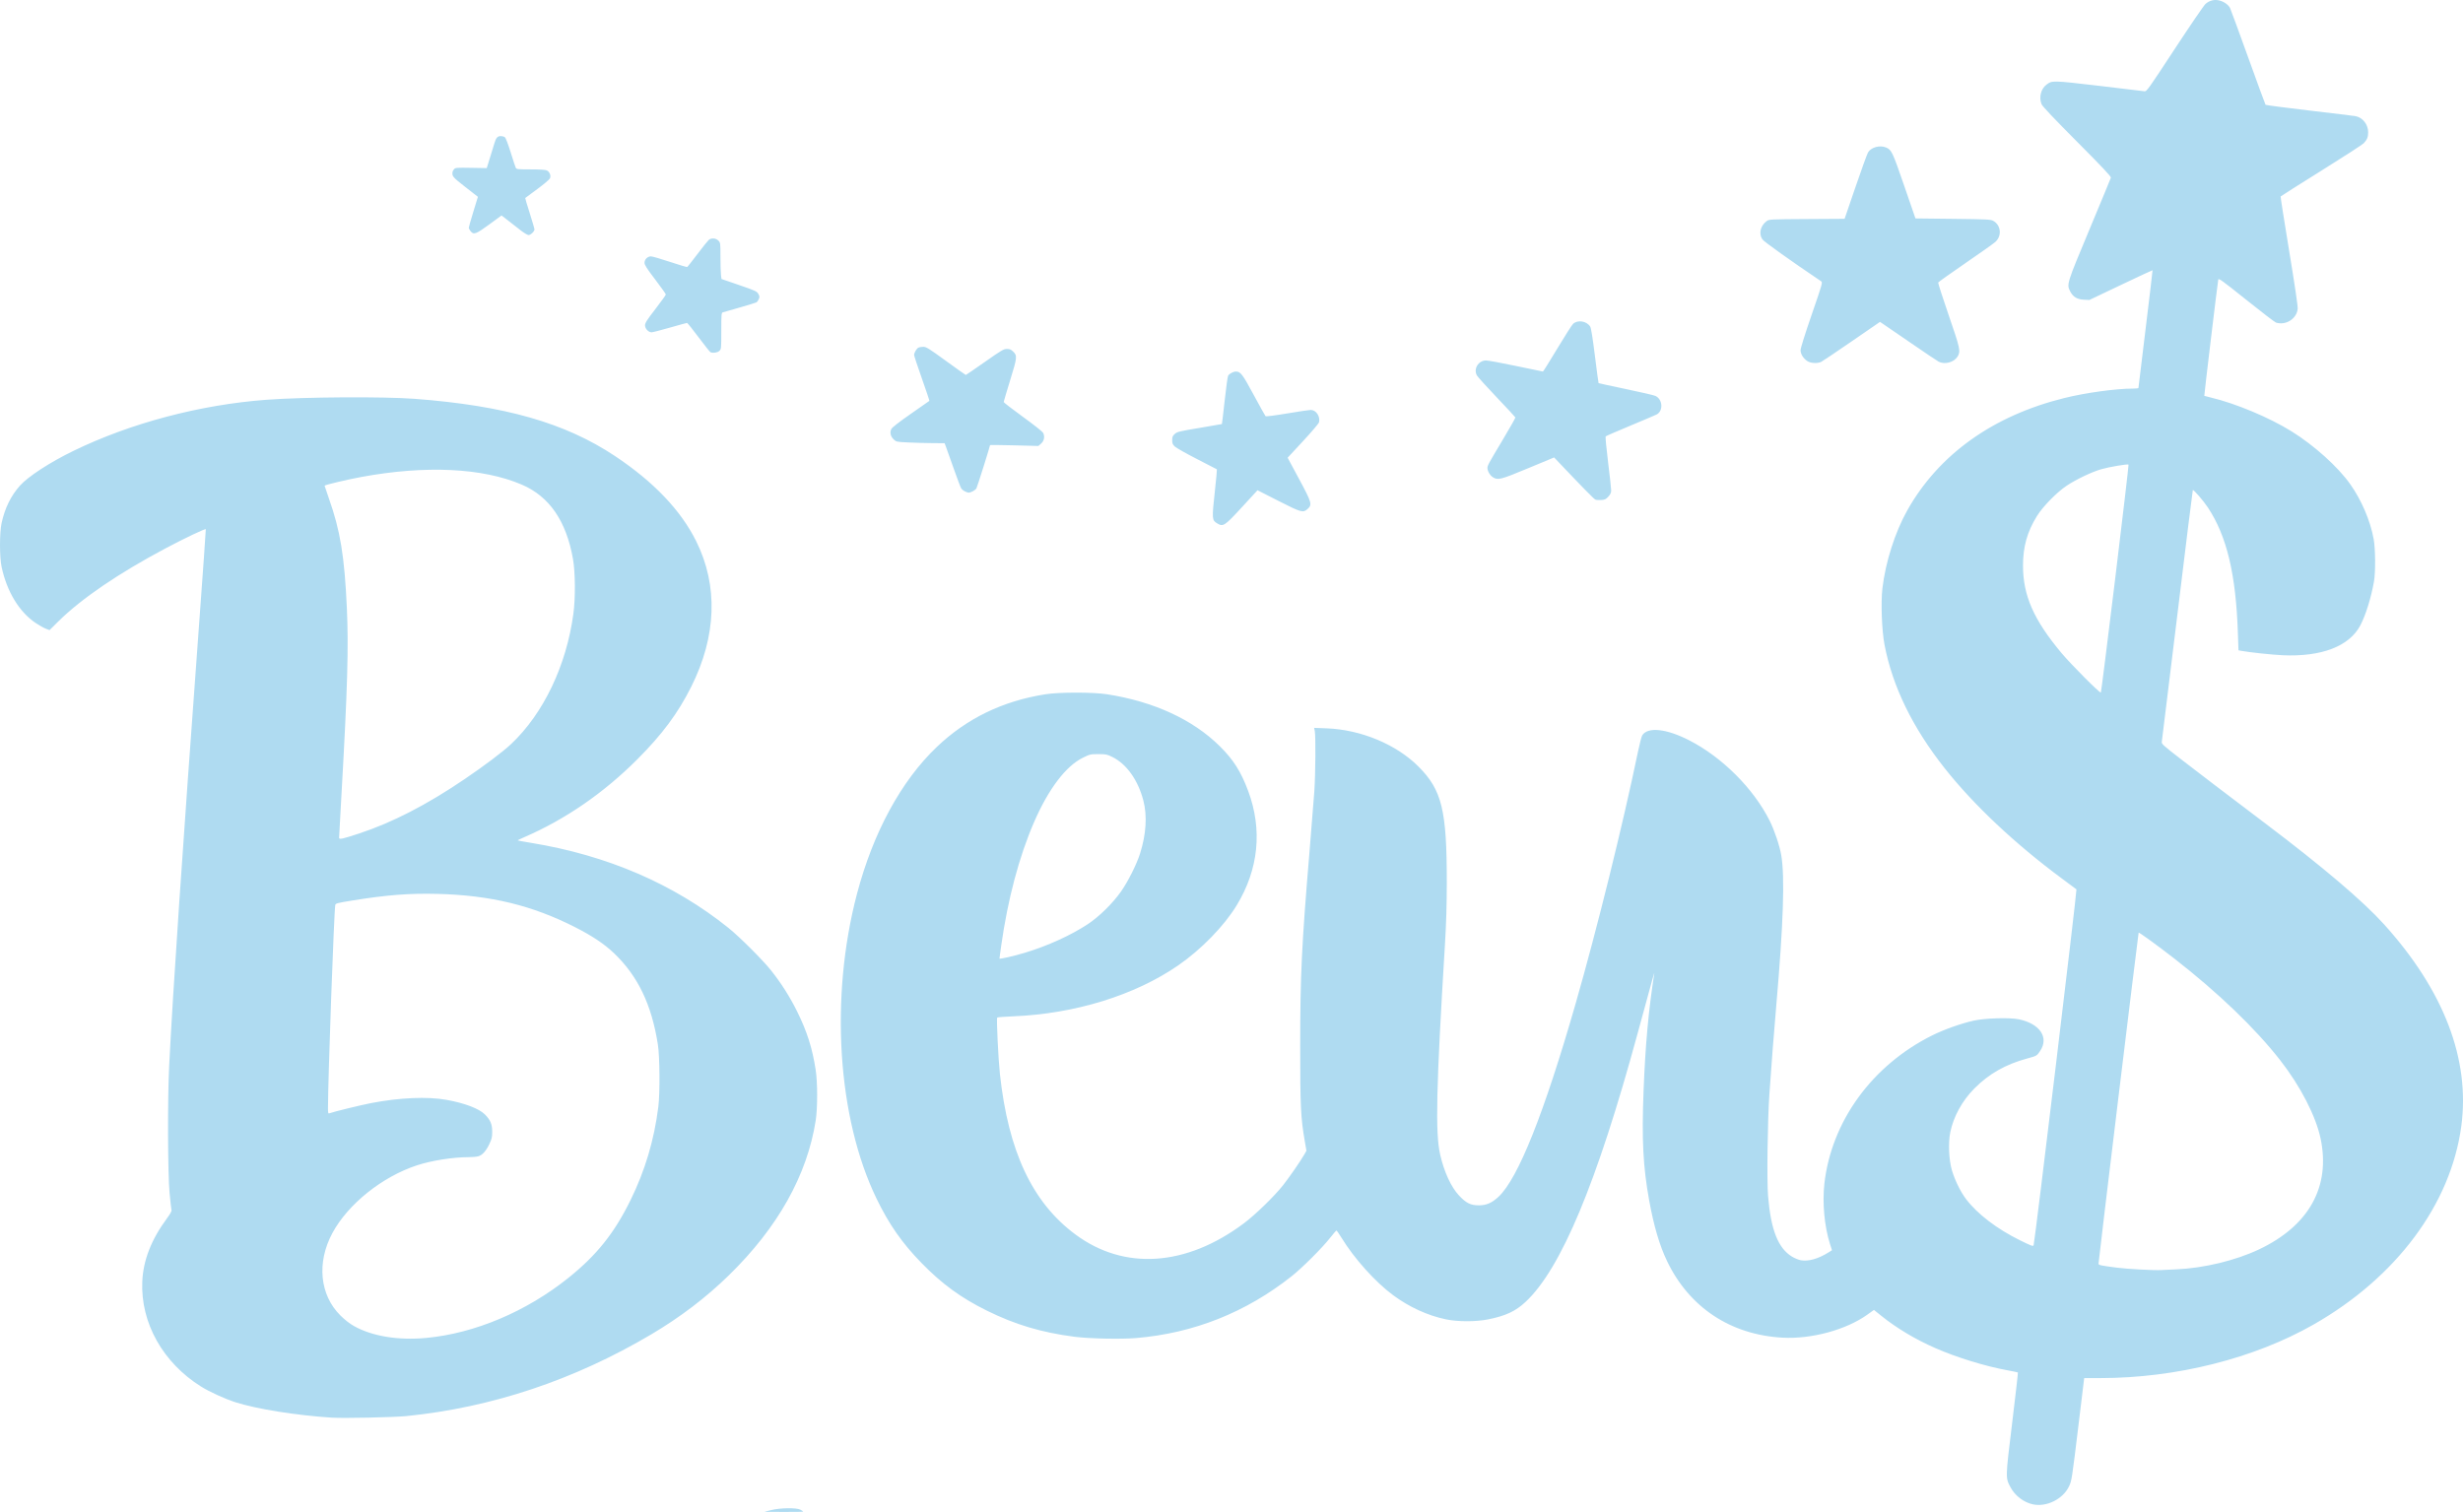 <?xml version="1.0" encoding="UTF-8" standalone="no"?>
<svg
   xmlns:dc="http://purl.org/dc/elements/1.1/"
   xmlns:cc="http://creativecommons.org/ns#"
   xmlns:rdf="http://www.w3.org/1999/02/22-rdf-syntax-ns#"
   xmlns:svg="http://www.w3.org/2000/svg"
   xmlns="http://www.w3.org/2000/svg"
   viewBox="0 0 2886.891 1772.473"
   height="1772.473"
   width="2886.891"
   id="svg2"
   version="1.1">
  <defs
     id="defs6" />
  <path
     id="path4487"
     d="m 903.439,1770.4 c 10.533,-2.74 30.176,-3.053 34.75,-0.554 1.788,0.977 3.25,1.989 3.25,2.25 0,0.261 -10.238,0.425 -22.75,0.364 l -22.75,-0.11 z m 1479.407,-6.804 c -10.738,-2.276 -21.017,-10.064 -26.255,-19.892 -6.057,-11.364 -6.08,-10.441 1.885,-75.726 3.929,-32.208 6.953,-58.751 6.719,-58.986 -0.234,-0.234 -5.457,-1.332 -11.606,-2.439 -26.023,-4.686 -59.938,-15.077 -84.844,-25.994 -23.792,-10.43 -45.371,-23.296 -63.549,-37.891 l -8.744,-7.02 -7.595,5.449 c -24.936,17.89 -65.683,28.962 -99.641,27.072 -60.798,-3.383 -109.16,-35.44 -135.186,-89.611 -8.781,-18.277 -15.536,-41.139 -20.975,-70.988 -7.254,-39.809 -8.869,-71.532 -6.596,-129.5 2.1,-53.529 5.7,-92.923 12.474,-136.504 0.545,-3.508 -0.997,2.029 -19.636,70.504 -47.518,174.563 -89.535,275.227 -131.117,314.125 -11.826,11.062 -23.253,16.381 -44.202,20.576 -14.188,2.84 -35.373,2.803 -49.228,-0.088 -21.395,-4.464 -42.963,-14.327 -61.834,-28.277 -20.865,-15.424 -45.523,-42.855 -60.549,-67.358 -2.86,-4.663 -5.516,-8.478 -5.903,-8.478 -0.387,0 -3.79,3.938 -7.563,8.75 -9.152,11.675 -32.572,35.033 -44.964,44.846 -53.594,42.44 -114.824,66.782 -182.289,72.47 -17.773,1.498 -54.979,0.719 -72.211,-1.512 -38.559,-4.993 -69.338,-14.158 -102.5,-30.521 -30.535,-15.067 -52.835,-31.329 -77.009,-56.157 -22.768,-23.384 -37.907,-45.087 -52.579,-75.376 -45.798,-94.545 -54.854,-235.534 -22.931,-357 18.902,-71.921 51.716,-132.402 93.456,-172.254 35.159,-33.568 77.409,-54.075 127.563,-61.915 16.178,-2.529 55.73,-2.537 72,-0.015 54.689,8.478 100.497,29.53 132.046,60.684 16.131,15.929 24.945,29.768 33.435,52.492 17.005,45.517 12.373,91.957 -13.394,134.285 -14.769,24.262 -41.54,51.746 -68.587,70.417 -50.756,35.037 -121.01,56.736 -193.225,59.68 -10.024,0.409 -18.537,1.055 -18.918,1.436 -0.976,0.976 1.362,49.36 3.198,66.19 9.92,90.927 37.961,150.564 88.417,188.045 57.236,42.518 129.721,37.753 197.529,-12.986 13.349,-9.989 35.534,-31.541 45.869,-44.56 7.085,-8.926 20.514,-28.349 24.891,-36 l 2.574,-4.5 -1.9,-11 c -4.791,-27.73 -5.43,-40.964 -5.41,-112 0.024,-82.921 1.672,-117.295 10.933,-228 2.439,-29.15 4.973,-60.875 5.631,-70.5 1.36,-19.87 1.704,-64.533 0.542,-70.388 l -0.772,-3.888 14.821,0.569 c 40.022,1.538 81.405,18.751 107.33,44.645 27.637,27.604 33.393,51.097 33.336,136.062 -0.018,26.579 -0.656,47.838 -2.189,73 -10.231,167.815 -11.425,220.393 -5.59,246 4.579,20.096 12.691,37.793 21.866,47.703 8.467,9.145 13.782,11.799 23.569,11.77 8.879,-0.027 15.255,-2.825 23.047,-10.113 22.948,-21.465 53.451,-97.988 90.463,-226.94 24.789,-86.365 55.456,-210.323 72.932,-294.794 1.92,-9.281 4.185,-17.934 5.034,-19.229 6.588,-10.055 28.224,-7.754 54.812,5.828 38.689,19.764 75.399,56.384 94.404,94.171 5.601,11.136 11.774,29.475 13.669,40.605 4.33,25.437 2.493,80.793 -5.856,176.5 -2.738,31.386 -5.705,69.645 -8.064,104 -2.136,31.095 -3.036,100.838 -1.536,119 3.293,39.886 11.813,61.36 28.264,71.239 2.967,1.782 7.488,3.631 10.048,4.109 8.815,1.647 20.641,-1.683 32.447,-9.136 l 4.153,-2.622 -2.372,-7.471 c -6.496,-20.457 -9.061,-48.246 -6.519,-70.644 8.28,-72.964 55.812,-138.438 125.985,-173.543 13.916,-6.962 34.206,-14.191 49.189,-17.525 13.145,-2.925 42.259,-3.754 52.901,-1.506 24.681,5.213 35.432,21.43 24.693,37.246 -3.809,5.61 -3.728,5.564 -15.439,8.783 -25.237,6.937 -44.422,17.856 -61.468,34.984 -14.332,14.4 -24.611,33.083 -28.332,51.496 -2.51,12.42 -1.623,32.433 1.976,44.59 3.42,11.551 10.129,25.218 16.495,33.602 13.302,17.518 36.451,35.191 63.51,48.487 13.214,6.493 15.148,7.189 15.735,5.657 1.338,-3.494 51.018,-416.456 50.187,-417.173 -0.471,-0.407 -8.056,-6.064 -16.856,-12.571 -54.926,-40.617 -103.567,-86.382 -137.639,-129.501 -37.709,-47.721 -61.12,-95.837 -70.51,-144.918 -3.132,-16.37 -4.357,-49.388 -2.44,-65.747 3.631,-30.985 14.811,-66.069 29.208,-91.658 36.875,-65.538 100.48,-110.98 184.334,-131.694 24.803,-6.127 60.214,-10.982 80.101,-10.982 3.545,0 6.453,-0.338 6.462,-0.75 0.01,-0.412 3.79,-31.575 8.401,-69.25 4.611,-37.675 8.273,-68.619 8.136,-68.763 -0.136,-0.145 -16.854,7.639 -37.151,17.297 l -36.903,17.561 -6.61,-0.322 c -7.768,-0.379 -12.622,-3.368 -15.899,-9.791 -4.229,-8.288 -4.194,-8.398 22.625,-72.577 13.539,-32.398 24.845,-59.705 25.124,-60.682 0.375,-1.314 -9.931,-12.263 -39.586,-42.057 -26.607,-26.73 -40.608,-41.511 -41.624,-43.941 -3.38,-8.09 -0.908,-18.074 5.711,-23.069 6.649,-5.018 6.762,-5.016 61.578,1.386 27.875,3.255 51.858,6.129 53.296,6.386 2.473,0.442 4.397,-2.25 35.395,-49.505 18.029,-27.485 34.284,-51.292 36.122,-52.906 4.634,-4.069 10.409,-5.497 16.272,-4.023 5.371,1.35 10.527,4.989 12.476,8.806 0.758,1.484 10.285,27.448 21.171,57.698 10.886,30.25 20.091,55.353 20.455,55.784 0.364,0.431 23.574,3.471 51.578,6.756 28.004,3.284 52.266,6.235 53.916,6.557 8.449,1.65 14.786,9.768 14.786,18.942 0,5.565 -1.19,8.517 -5.158,12.793 -1.445,1.557 -23.869,16.078 -49.83,32.268 -25.961,16.19 -47.386,29.766 -47.61,30.168 -0.224,0.402 4.268,29.082 9.983,63.732 6.494,39.374 10.248,64.772 10.009,67.725 -0.958,11.852 -13.907,20.137 -25.541,16.34 -1.298,-0.424 -16.929,-12.419 -34.734,-26.656 -28.765,-23.001 -32.425,-25.636 -32.844,-23.647 -0.793,3.764 -16.663,135.974 -16.352,136.225 0.16,0.129 3.666,1.037 7.791,2.017 29.112,6.919 68.63,23.491 94.593,39.668 26.558,16.547 54.18,41.428 68.641,61.829 13.228,18.661 23.481,42.628 27.469,64.211 2.095,11.335 2.321,38.726 0.411,49.789 -3.226,18.688 -9.627,39.363 -15.912,51.394 -12.892,24.676 -45.516,37.262 -91.203,35.183 -12.49,-0.568 -38.709,-3.361 -48.612,-5.177 l -3.112,-0.571 -0.703,-20.665 c -2.335,-68.687 -13.001,-113.28 -35.081,-146.671 -5.333,-8.065 -16.892,-21.422 -17.735,-20.494 -0.25,0.275 -8.421,66.2 -18.157,146.5 -9.737,80.3 -17.926,147.17 -18.198,148.6 -0.453,2.383 1.445,4.098 22.802,20.605 23.442,18.117 46.449,35.639 98.866,75.296 67.489,51.059 113.899,90.501 138.59,117.781 70.368,77.746 101.352,158.658 90.765,237.025 -12.349,91.416 -76.053,176.992 -172.925,232.298 -69.838,39.872 -161.161,62.84 -250.038,62.887 l -19.038,0.01 -6.325,52.25 c -8.179,67.57 -8.276,68.196 -11.639,75.063 -7.196,14.696 -26.225,24.068 -42.053,20.713 z m 167.593,-275.485 c 32.349,-1.341 69.827,-10.358 97.456,-23.449 58.521,-27.729 83.967,-73.593 72.084,-129.925 -5.552,-26.32 -23.665,-61.462 -47.246,-91.667 -29.296,-37.526 -72.715,-79.254 -123.979,-119.155 -19.225,-14.963 -41.786,-31.358 -42.051,-30.558 -0.625,1.885 -47.266,386.906 -47.024,388.187 0.31,1.642 2.213,2.047 21.261,4.525 12.95,1.685 43.942,3.358 52.5,2.835 2.475,-0.151 10.125,-0.508 17,-0.793 z m -1349,-371.221 c 26.548,-8.027 53.772,-20.41 73.5,-33.434 13.245,-8.744 28.85,-24.02 38.734,-37.917 8.24,-11.585 18.597,-32.187 22.624,-45.005 7.177,-22.84 8.49,-44.15 3.825,-62.083 -6.246,-24.012 -19.662,-42.82 -36.437,-51.081 -6.169,-3.038 -7.461,-3.3 -16.294,-3.3 -9.319,0 -9.846,0.125 -18.446,4.384 -19.768,9.789 -40.133,36.712 -56.818,75.116 -17.668,40.666 -30.847,90.245 -38.675,145.5 -1.091,7.7 -1.991,14.291 -1.999,14.646 -0.024,0.975 17,-2.9 29.984,-6.826 z M 2479.25,678.134 c 8.882,-73.115 15.911,-133.175 15.619,-133.466 -0.958,-0.958 -22.745,2.718 -31.931,5.388 -11.271,3.276 -29.219,11.82 -40.429,19.246 -11.638,7.709 -28.017,24.413 -35.003,35.696 -11.435,18.47 -16.32,35.845 -16.324,58.072 -0.01,35.079 12.527,63.556 45.117,102.5 11.249,13.442 45.138,47.456 46.126,46.295 0.372,-0.437 7.944,-60.617 16.826,-133.732 z M 388.939,1661.946 c -41.763,-2.703 -88.367,-10.152 -113,-18.06 -12.401,-3.981 -30.481,-12.243 -40.379,-18.452 -44.697,-28.037 -70.79,-74.636 -68.798,-122.863 1.032,-24.99 10.593,-49.529 28.934,-74.266 3.616,-4.877 5.638,-8.509 5.316,-9.551 -0.285,-0.925 -1.302,-10.007 -2.261,-20.182 -2.141,-22.731 -2.423,-110.383 -0.479,-149 4.48,-89.003 15.503,-251.642 35.205,-519.421 4.407,-59.907 7.889,-109.288 7.737,-109.735 -0.36,-1.061 -24.611,10.451 -46.776,22.205 -55.245,29.295 -98.928,59.039 -125.94,85.753 l -10.44,10.325 -4.403,-1.681 c -2.421,-0.925 -7.688,-3.879 -11.703,-6.564 -19.376,-12.959 -33.889,-36.807 -40.095,-65.881 -2.477,-11.603 -2.477,-40.03 -5e-4,-51.389 3.812,-17.486 10.896,-31.928 21.506,-43.843 9.54,-10.714 35.135,-27.368 62.576,-40.716 67.074,-32.628 148.464,-54.18 226.5,-59.979 44.233,-3.287 136.758,-3.875 173.5,-1.103 105.801,7.982 176.566,28.209 235,67.172 45.264,30.181 76.966,63.428 94.992,99.621 26,52.204 23.987,111.468 -5.804,170.862 -15.525,30.952 -33.957,55.763 -63.121,84.962 -39.559,39.608 -84.389,70.465 -132.808,91.415 -4.257,1.842 -7.59,3.499 -7.407,3.682 0.183,0.183 7.266,1.471 15.74,2.861 89.464,14.679 167.208,48.207 231.407,99.796 12.934,10.393 40.09,37.496 49.787,49.689 12.019,15.113 22.216,31.197 30.727,48.468 11.552,23.441 17.654,42.67 21.577,68 2.301,14.855 2.32,45.083 0.037,59.605 -10.089,64.176 -44.361,125.288 -101.664,181.285 -26.764,26.153 -56.98,49.173 -90.964,69.301 -90.355,53.515 -186.882,85.748 -287,95.837 -14.795,1.491 -73.774,2.736 -87.5,1.848 z m 110.5,-93.449 c 56.974,-5.282 117.753,-30.997 167.15,-70.717 32.889,-26.446 53.384,-52.122 72.365,-90.657 17.07,-34.654 27.791,-70.608 32.669,-109.552 2.023,-16.149 1.721,-58.66 -0.518,-73 -7.324,-46.906 -23.49,-80.523 -51.576,-107.25 -11.178,-10.637 -25.039,-19.931 -44.73,-29.991 -50.788,-25.949 -99.825,-37.857 -162.362,-39.426 -32.69,-0.821 -59.509,1.282 -99.766,7.821 -17.535,2.848 -19.305,3.319 -19.697,5.238 -1.462,7.166 -8.537,204.239 -8.537,237.799 0,6.283 0.185,6.952 1.75,6.34 4.251,-1.661 36.941,-9.656 48.868,-11.951 33.402,-6.429 65.951,-7.817 88.402,-3.769 21.146,3.813 38.012,10.222 44.824,17.034 6.515,6.515 8.606,11.397 8.633,20.156 0.02,6.439 -0.445,8.491 -3.284,14.5 -3.94,8.34 -8.31,13.16 -13.148,14.504 -1.949,0.542 -6.984,0.987 -11.188,0.99 -18.456,0.014 -43.461,3.948 -60.446,9.512 -40.86,13.385 -81.023,45.547 -99.266,79.494 -18.534,34.488 -14.871,72.405 9.322,96.5 5.174,5.152 10.842,9.582 15.926,12.445 21.283,11.985 51.785,17.026 84.607,13.982 z m -78.5,-591.385 c 39.055,-12.921 78.716,-33.332 123,-63.301 23.668,-16.017 45.524,-32.492 55.151,-41.573 37.911,-35.76 64.752,-91.916 72.97,-152.667 2.521,-18.639 2.284,-48.862 -0.506,-64.5 -7.937,-44.482 -27.709,-73.13 -60.017,-86.958 -45.916,-19.653 -112.68,-22.838 -187.937,-8.966 -16.696,3.077 -43.161,9.354 -43.161,10.237 0,0.355 2.233,6.955 4.962,14.666 13.45,38.009 18.334,67.707 21.137,128.533 2.123,46.072 0.737,94.985 -6.1,215.218 -1.649,29.001 -2.998,53.464 -2.998,54.361 0,2.274 3.89,1.438 23.5,-5.049 z M 1426.753,613.62 c -6.324,-3.856 -6.393,-4.852 -2.699,-38.839 1.452,-13.359 2.47,-24.425 2.263,-24.591 -0.208,-0.166 -10.728,-5.6 -23.378,-12.075 -12.65,-6.475 -24.35,-13.081 -26,-14.678 -2.47,-2.392 -3,-3.71 -3,-7.468 0,-3.824 0.494,-5.004 3.051,-7.289 2.796,-2.498 5.219,-3.085 29,-7.027 14.272,-2.366 26.066,-4.407 26.209,-4.536 0.143,-0.129 1.605,-12.482 3.247,-27.451 1.643,-14.969 3.451,-28.085 4.019,-29.146 1.265,-2.364 6.066,-4.951 9.173,-4.944 5.419,0.012 7.665,2.966 20.869,27.438 7.105,13.169 13.328,24.354 13.83,24.856 0.549,0.549 10.669,-0.72 25.451,-3.193 13.497,-2.258 25.88,-4.106 27.518,-4.106 6.287,0 11.43,7.692 9.714,14.528 -0.351,1.398 -8.77,11.31 -18.71,22.027 l -18.072,19.486 13.308,24.73 c 15.095,28.051 15.731,30.304 9.999,35.425 -5.222,4.666 -7.278,4.088 -34.204,-9.612 l -24.404,-12.417 -17.943,19.515 c -20.667,22.478 -22.334,23.581 -29.243,19.368 z m 443.133,-27.954 c -1.668,-0.72 -15.948,-15.301 -45.535,-46.496 l -2.751,-2.9 -30.437,12.65 c -32.446,13.485 -35.404,14.248 -41.25,10.634 -3.415,-2.111 -6.474,-7.277 -6.474,-10.935 0,-2.856 0.856,-4.431 18.169,-33.432 8.189,-13.718 14.759,-25.332 14.6,-25.81 -0.159,-0.478 -9.96,-11.027 -21.779,-23.442 -11.819,-12.415 -22.303,-23.989 -23.298,-25.719 -4.402,-7.657 1.671,-17.646 10.729,-17.646 2.447,0 18.285,2.925 35.195,6.5 16.91,3.575 31.051,6.5 31.425,6.5 0.374,0 7.901,-12.037 16.727,-26.75 8.826,-14.713 17.199,-27.827 18.608,-29.144 5.375,-5.024 15.775,-3.388 20.063,3.157 1.034,1.578 2.857,12.888 5.508,34.168 2.179,17.495 4.111,31.958 4.293,32.14 0.182,0.182 14.491,3.293 31.797,6.914 17.306,3.621 32.931,7.237 34.722,8.036 8.702,3.881 9.631,17.642 1.476,21.857 -1.503,0.777 -15.333,6.66 -30.733,13.073 -15.4,6.413 -28.398,12.055 -28.884,12.538 -0.512,0.508 0.654,13.224 2.768,30.194 2.009,16.124 3.644,31.01 3.634,33.081 -0.014,2.853 -0.82,4.64 -3.33,7.379 -2.794,3.049 -4.084,3.671 -8.25,3.976 -2.716,0.199 -5.862,-0.036 -6.991,-0.524 z m -738.964,-9.631 c -1.659,-0.819 -3.616,-2.449 -4.348,-3.621 -0.732,-1.173 -4.68,-11.63 -8.772,-23.238 -4.092,-11.608 -8.159,-23.018 -9.037,-25.356 l -1.597,-4.25 -13.614,-0.08 c -7.488,-0.044 -20.228,-0.387 -28.312,-0.763 -14.464,-0.673 -14.746,-0.73 -17.738,-3.596 -3.74,-3.583 -4.787,-8.263 -2.737,-12.228 0.98,-1.894 8.946,-8.095 22.838,-17.778 11.734,-8.178 21.508,-15.01 21.72,-15.182 0.212,-0.172 -3.725,-11.94 -8.75,-26.152 -5.025,-14.211 -9.136,-26.622 -9.136,-27.58 0,-2.624 2.77,-7.449 4.945,-8.613 1.058,-0.566 3.667,-1.03 5.798,-1.03 3.426,0 6.5,1.909 26.562,16.5 12.478,9.075 22.955,16.5 23.282,16.5 0.327,0 10.341,-6.852 22.254,-15.227 19.493,-13.704 22.078,-15.229 25.844,-15.25 3.281,-0.018 4.843,0.608 7.238,2.902 5.169,4.952 4.994,6.712 -3.347,33.733 -4.166,13.498 -7.575,25.007 -7.575,25.576 0,0.569 10.081,8.346 22.402,17.283 12.321,8.937 22.985,17.337 23.697,18.667 2.331,4.356 1.466,9.422 -2.164,12.665 l -3.25,2.904 -28.343,-0.731 c -15.588,-0.402 -28.343,-0.515 -28.343,-0.251 0,1.36 -14.901,48.675 -15.942,50.62 -1.164,2.175 -6.561,5.134 -9.276,5.086 -0.705,-0.013 -2.64,-0.693 -4.299,-1.512 z m 987.439,-152.739 c -4.783,-3.223 -7.922,-8.295 -7.922,-12.8 0,-2.242 5.297,-19.152 13.033,-41.602 12.883,-37.391 13.009,-37.84 10.951,-39.229 -36.342,-24.522 -66.896,-46.325 -68.729,-49.046 -4.516,-6.701 -2.324,-15.978 5.068,-21.457 2.749,-2.038 3.965,-2.099 47.057,-2.371 l 44.235,-0.28 12.813,-37.404 c 7.047,-20.572 13.642,-38.766 14.654,-40.43 3.699,-6.082 13.907,-8.844 21.201,-5.736 6.398,2.726 7.506,5.071 21.206,44.859 l 13.177,38.27 43.917,0.5 c 39.294,0.447 44.253,0.684 47.107,2.244 9.287,5.079 10.575,17.706 2.54,24.898 -2.063,1.847 -17.863,13.033 -35.109,24.858 -17.247,11.825 -31.563,22.025 -31.814,22.667 -0.251,0.642 5.252,17.742 12.228,38 13.64,39.609 14.29,42.647 10.456,48.85 -4.122,6.669 -15.019,9.588 -22.108,5.922 -1.66,-0.859 -16.6,-10.907 -33.2,-22.329 -16.6,-11.423 -31.405,-21.563 -32.9,-22.533 l -2.718,-1.765 -33.189,22.844 c -18.254,12.564 -34.356,23.387 -35.782,24.049 -4.449,2.068 -12.361,1.589 -16.171,-0.979 z M 832.754,412.93 c -0.652,-0.265 -6.889,-8.105 -13.861,-17.421 -6.972,-9.316 -13.094,-16.938 -13.605,-16.938 -0.511,0 -9.564,2.475 -20.118,5.5 -10.554,3.025 -20.186,5.5 -21.404,5.5 -3.699,0 -7.726,-4.241 -7.726,-8.136 0,-2.81 2.103,-6.125 12.2,-19.227 6.71,-8.707 12.196,-16.35 12.191,-16.984 -0.01,-0.634 -5.63,-8.537 -12.5,-17.563 -9.901,-13.008 -12.491,-17.067 -12.491,-19.576 0,-4.001 3.55,-7.514 7.593,-7.514 1.63,0 11.677,2.913 22.325,6.473 10.648,3.56 19.73,6.245 20.181,5.966 0.451,-0.279 5.841,-7.129 11.978,-15.223 6.137,-8.094 12.055,-15.503 13.151,-16.466 2.946,-2.587 8.363,-2.25 11.317,0.705 2.404,2.404 2.455,2.787 2.463,18.75 0.01,8.963 0.279,18.546 0.61,21.297 l 0.601,5.002 20.639,7.091 c 18.938,6.507 20.792,7.354 22.499,10.277 1.598,2.737 1.685,3.61 0.614,6.195 -0.685,1.655 -1.987,3.406 -2.893,3.89 -0.906,0.485 -9.732,3.191 -19.613,6.013 -9.881,2.822 -18.753,5.364 -19.716,5.648 -1.596,0.47 -1.75,2.392 -1.75,21.774 0,20.928 -0.036,21.292 -2.314,23.433 -2.189,2.056 -7.25,2.805 -10.37,1.534 z M 610.749,270.401 c -3.745,-2.843 -8.835,-6.812 -11.31,-8.819 -2.475,-2.007 -6.104,-4.846 -8.065,-6.308 l -3.565,-2.659 -14.305,10.478 c -15.726,11.518 -18.361,12.458 -21.992,7.843 -1.14,-1.449 -2.073,-3.21 -2.073,-3.913 0,-0.703 2.408,-9.156 5.352,-18.784 l 5.352,-17.506 -14.852,-11.612 c -14.694,-11.489 -15.578,-12.532 -14.88,-17.549 0.115,-0.825 0.944,-2.322 1.843,-3.326 1.491,-1.667 3.235,-1.798 19.947,-1.5 l 18.313,0.326 4.027,-13 c 2.215,-7.15 4.498,-14.575 5.075,-16.5 1.818,-6.071 3.543,-8 7.157,-8 1.807,0 4.047,0.562 4.978,1.25 0.97,0.716 3.875,8.293 6.805,17.75 2.812,9.075 5.527,17.288 6.034,18.25 0.82,1.558 2.721,1.75 17.339,1.75 10.072,0 17.376,0.437 18.897,1.13 3.378,1.539 5.249,6.183 3.785,9.395 -0.61,1.339 -7.311,7.007 -14.89,12.594 -7.579,5.588 -13.924,10.277 -14.099,10.422 -0.175,0.144 2.188,8.11 5.25,17.702 3.062,9.592 5.568,18.206 5.568,19.144 0,2.333 -4.463,6.614 -6.895,6.614 -1.092,0 -5.05,-2.326 -8.795,-5.17 z"
     style="fill:#afdbf1;fill-opacity:1" />
</svg>
